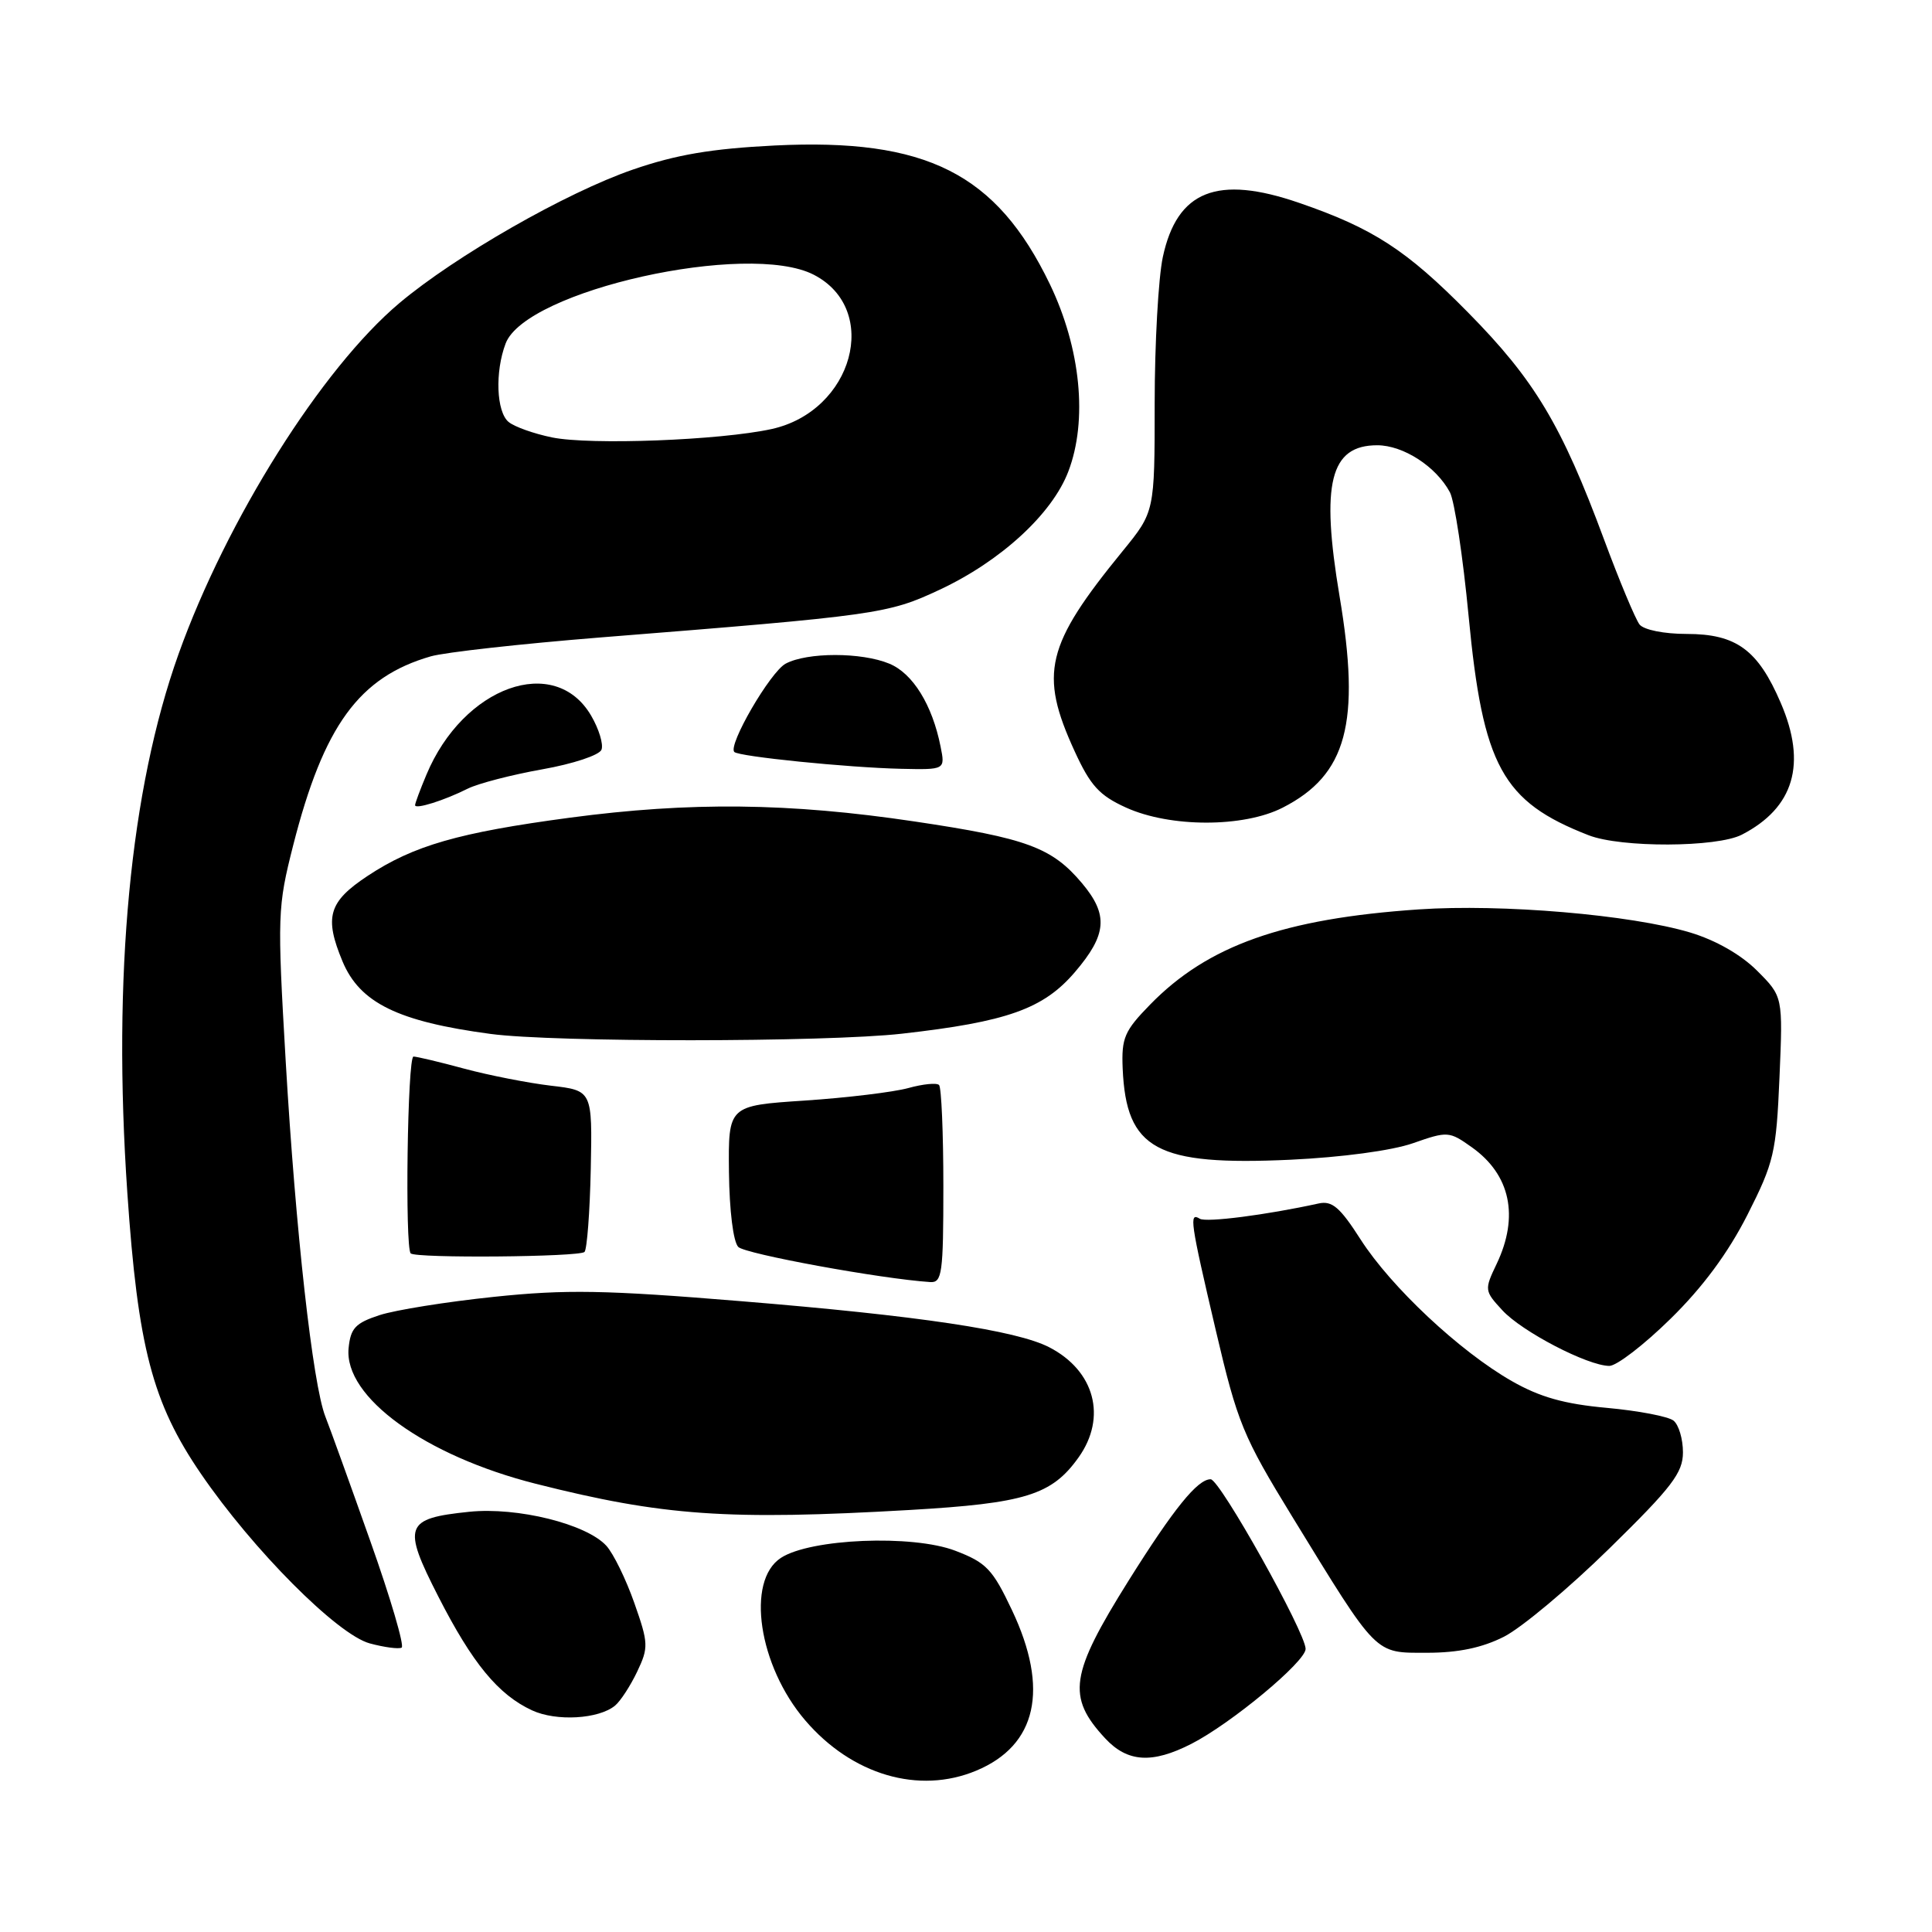 <?xml version="1.0" encoding="UTF-8" standalone="no"?>
<!DOCTYPE svg PUBLIC "-//W3C//DTD SVG 1.1//EN" "http://www.w3.org/Graphics/SVG/1.1/DTD/svg11.dtd" >
<svg xmlns="http://www.w3.org/2000/svg" xmlns:xlink="http://www.w3.org/1999/xlink" version="1.1" viewBox="0 0 256 256">
 <g >
 <path fill="currentColor"
d=" M 129.36 234.62 C 137.39 231.27 139.05 223.83 134.10 213.37 C 131.52 207.91 130.69 207.05 126.58 205.48 C 120.90 203.31 107.38 203.87 103.47 206.43 C 98.82 209.47 100.51 220.73 106.69 227.95 C 112.88 235.19 121.76 237.80 129.36 234.62 Z  M 157.86 231.07 C 163.13 228.38 173.00 220.18 173.00 218.49 C 173.00 216.33 161.64 196.02 160.42 196.01 C 158.69 195.99 155.53 199.90 149.54 209.45 C 141.77 221.86 141.33 224.83 146.43 230.33 C 149.39 233.52 152.65 233.73 157.86 231.07 Z  M 81.50 226.00 C 82.22 225.40 83.54 223.37 84.43 221.50 C 85.95 218.30 85.93 217.74 84.05 212.40 C 82.95 209.27 81.29 205.87 80.35 204.83 C 77.73 201.94 68.56 199.66 62.17 200.32 C 53.63 201.20 53.28 202.15 58.07 211.53 C 62.59 220.39 66.02 224.56 70.50 226.63 C 73.71 228.12 79.34 227.79 81.50 226.00 Z  M 49.07 204.21 C 46.40 196.67 43.72 189.24 43.11 187.70 C 41.44 183.44 39.17 163.09 37.86 140.67 C 36.73 121.21 36.77 120.20 38.85 112.00 C 42.89 96.15 47.58 89.71 57.08 86.97 C 58.96 86.43 69.05 85.31 79.50 84.47 C 116.34 81.54 117.65 81.35 124.49 78.15 C 132.60 74.36 139.42 68.10 141.56 62.47 C 144.15 55.70 143.20 46.15 139.11 37.65 C 132.02 22.96 122.74 18.29 102.63 19.28 C 94.27 19.70 89.60 20.49 83.86 22.47 C 75.01 25.52 60.32 33.93 52.91 40.17 C 42.62 48.84 30.02 68.88 23.66 86.66 C 17.24 104.64 14.90 129.23 16.87 158.02 C 18.27 178.53 20.19 185.87 26.61 195.26 C 33.50 205.34 44.70 216.60 49.00 217.76 C 50.93 218.28 52.82 218.53 53.22 218.32 C 53.61 218.10 51.75 211.75 49.07 204.21 Z  M 199.29 216.87 C 201.61 215.69 207.89 210.44 213.25 205.18 C 221.55 197.05 223.00 195.15 223.00 192.44 C 223.00 190.68 222.44 188.79 221.75 188.24 C 221.06 187.69 217.09 186.93 212.92 186.55 C 207.28 186.04 204.05 185.13 200.32 183.00 C 193.42 179.06 184.33 170.54 180.29 164.24 C 177.55 159.96 176.51 159.07 174.71 159.47 C 167.78 160.99 159.83 162.01 158.98 161.49 C 157.53 160.59 157.71 161.81 161.10 176.28 C 163.98 188.57 164.70 190.31 171.25 201.00 C 182.63 219.56 182.08 219.00 189.09 219.00 C 193.22 219.00 196.39 218.34 199.29 216.87 Z  M 120.54 200.08 C 135.86 199.19 139.37 198.10 142.92 193.11 C 146.70 187.80 145.06 181.63 139.03 178.52 C 134.70 176.28 121.74 174.34 98.14 172.41 C 80.16 170.93 74.98 170.84 65.44 171.84 C 59.20 172.49 52.39 173.58 50.30 174.26 C 47.09 175.31 46.45 175.99 46.19 178.65 C 45.57 185.11 56.32 192.90 71.00 196.61 C 87.86 200.87 96.41 201.47 120.54 200.08 Z  M 221.35 174.75 C 225.62 170.57 228.98 166.02 231.53 161.00 C 235.07 154.01 235.36 152.76 235.79 142.78 C 236.25 132.05 236.25 132.05 232.82 128.62 C 230.69 126.49 227.34 124.58 223.95 123.56 C 216.09 121.21 199.00 119.75 188.00 120.50 C 170.07 121.72 160.04 125.27 152.39 133.12 C 148.99 136.60 148.59 137.53 148.76 141.59 C 149.23 152.32 153.22 154.49 171.00 153.67 C 177.78 153.35 184.44 152.46 187.23 151.48 C 191.83 149.87 192.03 149.89 195.04 152.03 C 200.14 155.66 201.31 161.18 198.32 167.46 C 196.67 170.91 196.69 171.04 199.07 173.62 C 201.67 176.45 210.37 180.97 213.24 180.99 C 214.20 181.00 217.85 178.19 221.35 174.75 Z  M 125.00 157.17 C 125.00 150.11 124.74 144.08 124.43 143.77 C 124.12 143.45 122.27 143.64 120.33 144.18 C 118.38 144.71 112.22 145.46 106.64 145.83 C 96.50 146.50 96.50 146.50 96.59 155.29 C 96.65 160.42 97.16 164.56 97.83 165.23 C 98.76 166.16 116.70 169.45 123.25 169.88 C 124.83 169.99 125.00 168.77 125.00 157.17 Z  M 77.45 165.89 C 77.78 165.55 78.16 160.60 78.28 154.89 C 78.49 144.50 78.49 144.50 73.00 143.86 C 69.97 143.50 64.82 142.49 61.54 141.61 C 58.26 140.72 55.22 140.00 54.79 140.00 C 53.99 140.00 53.64 165.31 54.42 166.08 C 55.09 166.75 76.77 166.56 77.45 165.89 Z  M 119.50 136.97 C 133.43 135.40 138.26 133.69 142.43 128.81 C 146.68 123.84 146.89 121.22 143.38 117.04 C 139.39 112.29 136.05 111.06 121.19 108.85 C 104.57 106.37 91.40 106.23 75.50 108.35 C 60.75 110.32 54.79 112.04 48.70 116.07 C 43.52 119.50 42.94 121.52 45.39 127.40 C 47.69 132.89 52.73 135.36 65.00 137.00 C 73.43 138.13 109.39 138.11 119.50 136.97 Z  M 230.80 110.60 C 237.72 107.03 239.44 101.21 235.96 93.14 C 232.94 86.10 230.07 84.00 223.49 84.00 C 220.49 84.00 217.82 83.46 217.25 82.75 C 216.71 82.06 214.59 77.00 212.55 71.50 C 206.91 56.29 203.35 50.35 194.50 41.38 C 186.37 33.13 181.92 30.24 172.14 26.88 C 161.29 23.14 155.97 25.26 154.08 34.06 C 153.49 36.83 153.00 45.56 153.00 53.46 C 153.00 67.82 153.00 67.82 148.75 73.03 C 138.56 85.51 137.67 89.23 142.38 99.51 C 144.48 104.10 145.66 105.40 149.21 107.01 C 155.05 109.66 164.77 109.67 169.96 107.02 C 178.47 102.68 180.32 95.80 177.50 79.02 C 174.99 64.04 176.24 59.00 182.49 59.00 C 185.94 59.00 190.30 61.82 192.12 65.23 C 192.73 66.37 193.85 73.76 194.60 81.65 C 196.49 101.52 199.06 106.22 210.49 110.67 C 214.78 112.35 227.51 112.30 230.80 110.60 Z  M 62.00 104.49 C 63.38 103.81 67.81 102.66 71.85 101.94 C 75.93 101.22 79.42 100.06 79.70 99.34 C 79.98 98.62 79.36 96.59 78.33 94.83 C 73.52 86.59 61.39 90.94 56.50 102.66 C 55.67 104.63 55.00 106.44 55.00 106.69 C 55.00 107.28 58.86 106.07 62.00 104.49 Z  M 124.63 98.92 C 123.53 93.39 120.95 89.22 117.84 87.94 C 114.16 86.41 106.96 86.41 104.10 87.94 C 102.07 89.03 96.42 98.75 97.30 99.64 C 97.92 100.25 112.34 101.71 119.38 101.87 C 125.25 102.00 125.25 102.00 124.63 98.92 Z  M 73.14 57.96 C 70.75 57.47 68.16 56.55 67.39 55.91 C 65.77 54.56 65.57 49.27 67.00 45.51 C 69.67 38.48 99.13 31.91 107.84 36.41 C 116.73 41.01 113.04 54.47 102.24 56.85 C 95.44 58.34 78.25 59.00 73.14 57.96 Z "/>
</g>
</svg>